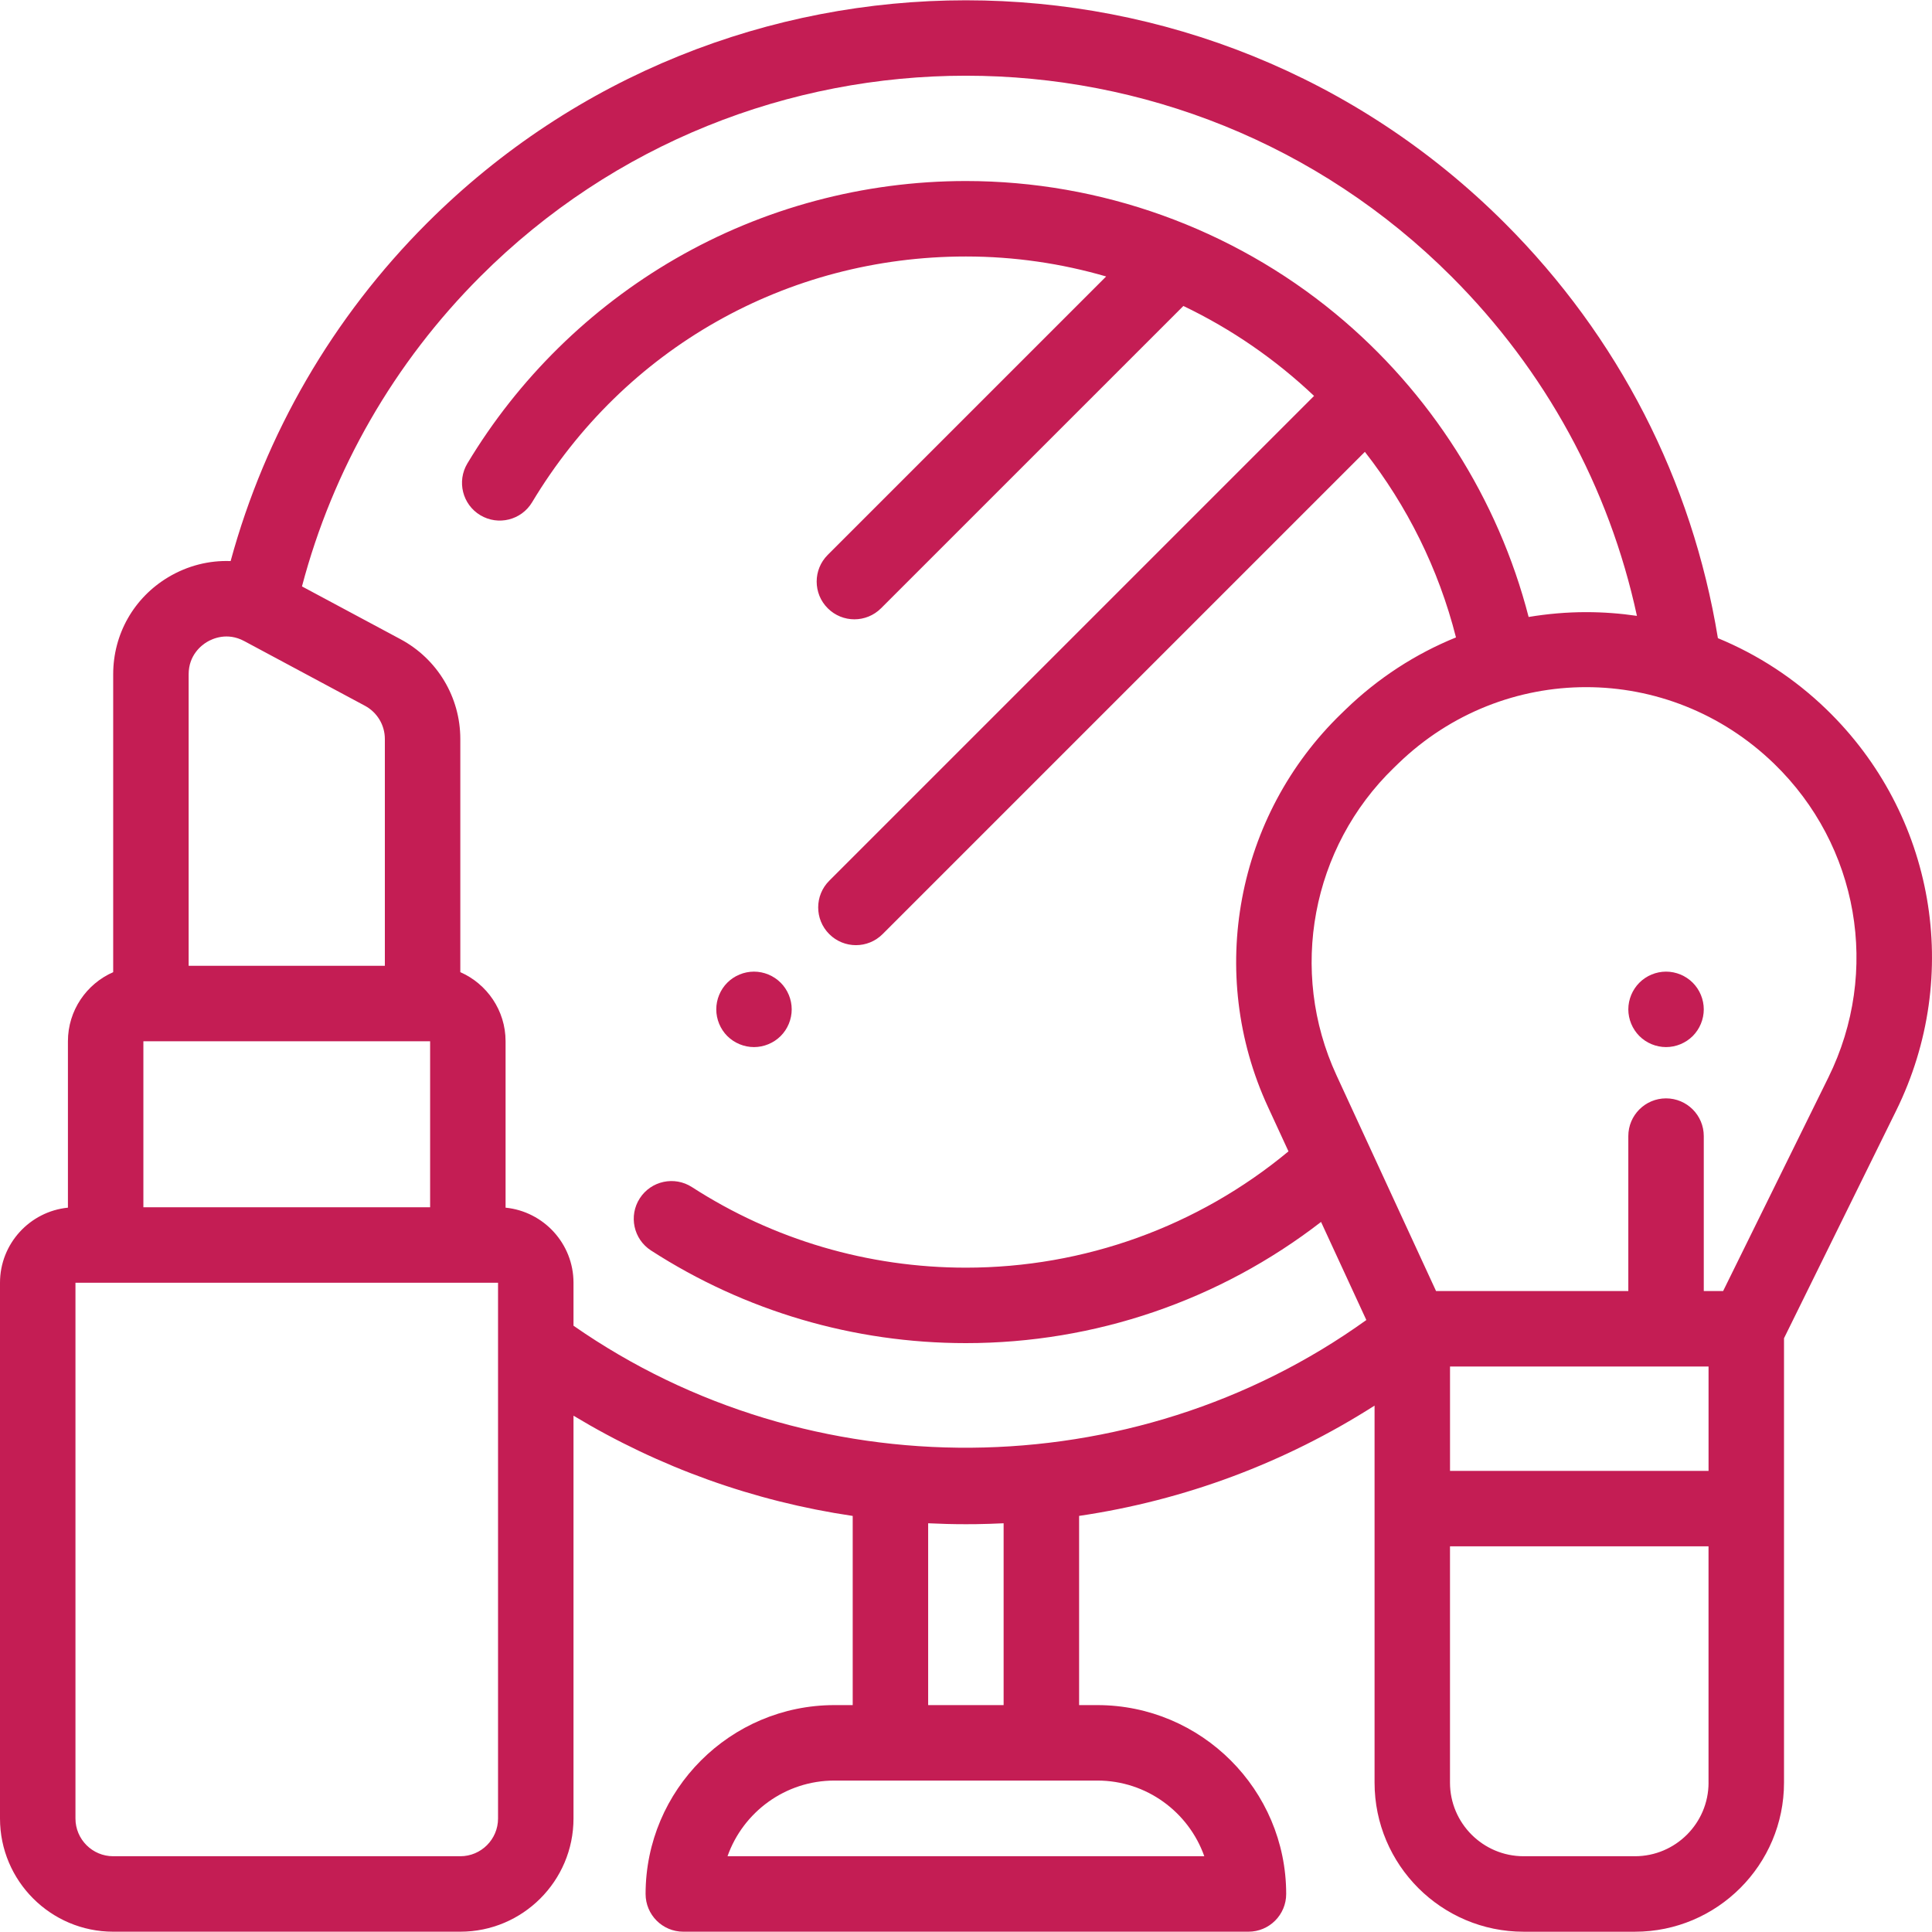 <svg width="70" height="70" viewBox="0 0 70 70" fill="none" xmlns="http://www.w3.org/2000/svg">
<g clip-path="url(#clip0)">
<path d="M28.285 35.605C28.03 35.35 27.678 35.204 27.318 35.204C26.958 35.204 26.605 35.35 26.351 35.605C26.097 35.859 25.952 36.212 25.952 36.571C25.952 36.931 26.097 37.283 26.351 37.538C26.607 37.792 26.958 37.938 27.318 37.938C27.678 37.938 28.03 37.792 28.285 37.538C28.54 37.283 28.685 36.931 28.685 36.571C28.685 36.212 28.54 35.859 28.285 35.605Z" fill="#C41D54"/>
<path d="M66.174 25.7C65.021 24.585 63.688 23.718 62.243 23.122C61.306 17.399 58.64 12.203 54.522 8.085C43.755 -2.681 26.237 -2.681 15.47 8.085C12.059 11.496 9.615 15.71 8.356 20.329C7.577 20.299 6.795 20.495 6.096 20.913C4.847 21.661 4.101 22.977 4.101 24.432V35.223C3.137 35.646 2.461 36.609 2.461 37.727V43.756C1.081 43.894 0 45.061 0 46.476V65.888C0 68.15 1.84 69.989 4.101 69.989H16.678C18.939 69.989 20.779 68.15 20.779 65.888V51.293C23.892 53.17 27.314 54.396 30.895 54.925V61.779H30.235C26.461 61.779 23.391 64.849 23.391 68.622C23.391 69.377 24.003 69.989 24.758 69.989H45.234C45.989 69.989 46.601 69.377 46.601 68.622C46.601 64.849 43.531 61.779 39.758 61.779H39.098V54.924C42.915 54.36 46.542 53.008 49.803 50.928V64.588C49.803 67.567 52.226 69.99 55.204 69.99H59.237C62.215 69.99 64.638 67.567 64.638 64.588V48.487L68.702 40.24C71.116 35.34 70.1 29.497 66.174 25.7ZM6.835 24.432C6.835 23.733 7.3 23.379 7.5 23.259C7.7 23.14 8.231 22.897 8.848 23.227L13.222 25.571C13.667 25.81 13.944 26.271 13.944 26.776V34.993H6.835V24.432ZM5.195 37.727H15.584V43.742H5.195V37.727ZM18.045 65.888C18.045 66.642 17.432 67.255 16.678 67.255H4.101C3.347 67.255 2.734 66.642 2.734 65.888V46.477H18.045V65.888H18.045ZM39.758 64.513C41.545 64.513 43.069 65.659 43.634 67.255H26.359C26.923 65.659 28.448 64.513 30.235 64.513H32.262H37.73H39.758ZM33.629 61.779V55.191C34.08 55.213 34.532 55.225 34.987 55.225C35.112 55.225 35.237 55.224 35.362 55.223C35.697 55.218 36.03 55.207 36.363 55.191V61.779H33.629ZM20.779 48.033V46.476C20.779 45.061 19.698 43.894 18.318 43.756V37.727C18.318 36.609 17.642 35.646 16.678 35.223V26.776C16.678 25.262 15.849 23.877 14.514 23.161L10.941 21.247C12.058 17.009 14.281 13.141 17.403 10.019C27.104 0.318 42.888 0.318 52.589 10.019C55.997 13.427 58.302 17.653 59.309 22.314C58.704 22.225 58.089 22.179 57.467 22.179C56.763 22.179 56.067 22.241 55.385 22.354C54.282 18.074 51.824 14.203 48.388 11.367C44.632 8.267 39.876 6.559 34.996 6.559C31.295 6.559 27.654 7.534 24.467 9.378C21.377 11.166 18.772 13.729 16.934 16.791C16.546 17.439 16.755 18.279 17.403 18.667C18.05 19.055 18.89 18.846 19.279 18.198C22.625 12.623 28.502 9.293 34.997 9.293C36.749 9.293 38.456 9.545 40.078 10.017L29.99 20.105C29.456 20.639 29.456 21.505 29.99 22.038C30.257 22.305 30.607 22.439 30.956 22.439C31.306 22.439 31.656 22.305 31.923 22.038L42.876 11.086C44.618 11.92 46.216 13.023 47.611 14.345L30.045 31.911C29.511 32.445 29.511 33.31 30.045 33.844C30.312 34.111 30.662 34.245 31.012 34.245C31.362 34.245 31.712 34.111 31.979 33.844L49.452 16.371C50.977 18.323 52.12 20.598 52.753 23.095C51.285 23.691 49.93 24.569 48.76 25.7L48.605 25.85C44.782 29.546 43.711 35.274 45.939 40.102L46.684 41.716C43.403 44.439 39.284 45.93 34.996 45.93C31.459 45.93 28.027 44.92 25.071 43.011C24.436 42.601 23.59 42.783 23.181 43.417C22.771 44.051 22.953 44.898 23.587 45.307C26.987 47.503 30.932 48.664 34.996 48.664C39.681 48.664 44.19 47.114 47.864 44.273L49.505 47.827C41.037 53.913 29.347 54.01 20.779 48.033ZM61.904 64.588C61.904 66.059 60.707 67.255 59.236 67.255H55.204C53.733 67.255 52.536 66.059 52.536 64.588V56.027H61.903V64.588H61.904ZM61.904 53.293H52.537V49.511H61.904V53.293ZM66.249 39.031L62.432 46.777H61.731V41.163C61.731 40.408 61.119 39.796 60.364 39.796C59.609 39.796 58.997 40.408 58.997 41.163V46.777H52.031L48.422 38.956C46.68 35.182 47.518 30.705 50.506 27.815L50.661 27.665C54.477 23.974 60.457 23.974 64.273 27.665C67.343 30.634 68.137 35.201 66.249 39.031Z" fill="#C41D54"/>
<path d="M61.331 35.605C61.076 35.35 60.724 35.204 60.364 35.204C60.005 35.204 59.652 35.35 59.398 35.605C59.144 35.859 58.997 36.212 58.997 36.571C58.997 36.931 59.144 37.283 59.398 37.538C59.652 37.792 60.005 37.938 60.364 37.938C60.724 37.938 61.076 37.792 61.331 37.538C61.585 37.283 61.731 36.931 61.731 36.571C61.731 36.212 61.585 35.859 61.331 35.605Z" fill="#C41D54"/>
</g>
<defs>
<clipPath id="clip0">
<rect width="70" height="70" fill="white"/>
</clipPath>
</defs>
</svg>
